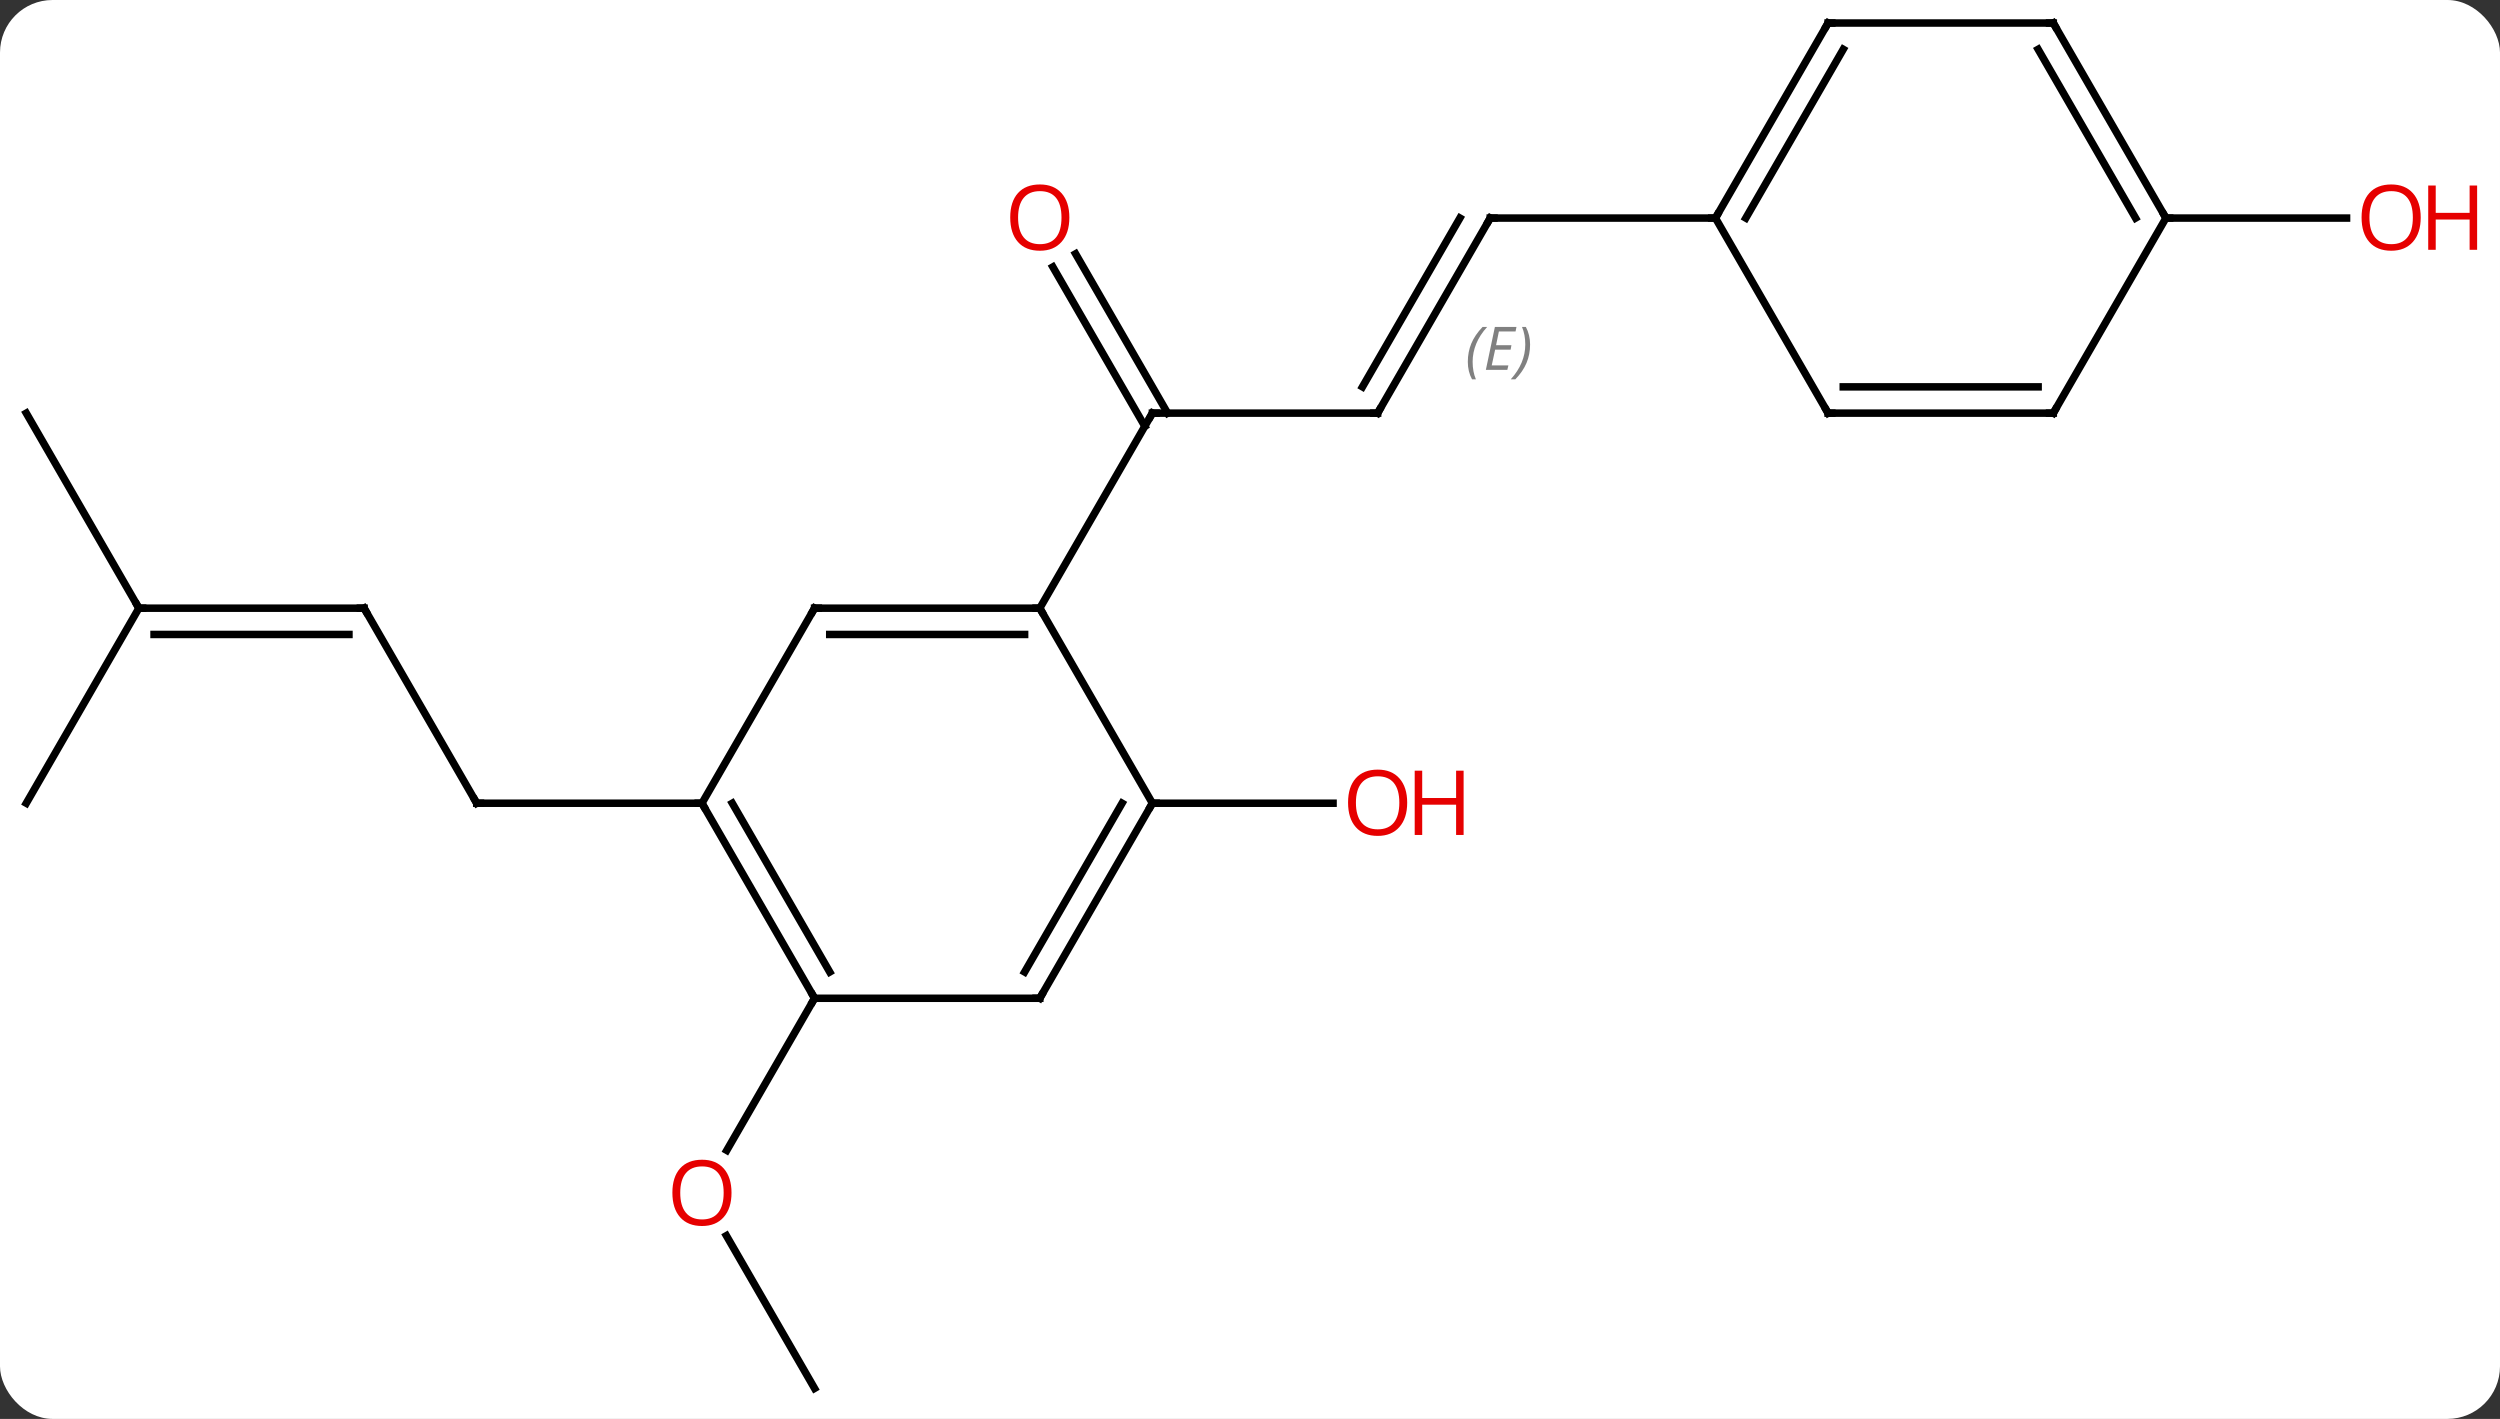 <svg width="333" viewBox="0 0 333 189" style="fill-opacity:1; color-rendering:auto; color-interpolation:auto; text-rendering:auto; stroke:black; stroke-linecap:square; stroke-miterlimit:10; shape-rendering:auto; stroke-opacity:1; fill:black; stroke-dasharray:none; font-weight:normal; stroke-width:1; font-family:'Open Sans'; font-style:normal; stroke-linejoin:miter; font-size:12; stroke-dashoffset:0; image-rendering:auto;" height="189" class="cas-substance-image" xmlns:xlink="http://www.w3.org/1999/xlink" xmlns="http://www.w3.org/2000/svg"><rect x="0" y="0" width="333" height="189" fill="#333333" stroke="none"/><svg class="cas-substance-single-component"><rect y="0" x="0" width="333" stroke="none" ry="7" rx="7" height="189" fill="white" class="cas-substance-group"/><svg y="0" x="0" width="333" viewBox="0 0 333 189" style="fill:black;" height="189" class="cas-substance-single-component-image"><svg><g><g transform="translate(161,94)" style="text-rendering:geometricPrecision; color-rendering:optimizeQuality; color-interpolation:linearRGB; stroke-linecap:butt; image-rendering:optimizeQuality;"><line y2="-12.99" y1="12.99" x2="-112.5" x1="-97.5" style="fill:none;"/><line y2="12.99" y1="12.99" x2="-67.5" x1="-97.5" style="fill:none;"/><line y2="-12.99" y1="-12.99" x2="-142.5" x1="-112.5" style="fill:none;"/><line y2="-9.49" y1="-9.49" x2="-140.479" x1="-114.521" style="fill:none;"/><line y2="-38.97" y1="-12.99" x2="-157.5" x1="-142.5" style="fill:none;"/><line y2="12.99" y1="-12.99" x2="-157.5" x1="-142.5" style="fill:none;"/><line y2="90.933" y1="70.589" x2="-52.5" x1="-64.246" style="fill:none;"/><line y2="38.97" y1="59.231" x2="-52.5" x1="-64.197" style="fill:none;"/><line y2="-38.97" y1="-38.97" x2="22.5" x1="-7.5" style="fill:none;"/><line y2="-60.192" y1="-38.97" x2="-17.731" x1="-5.479" style="fill:none;"/><line y2="-58.442" y1="-37.22" x2="-20.762" x1="-8.51" style="fill:none;"/><line y2="-12.99" y1="-38.97" x2="-22.5" x1="-7.5" style="fill:none;"/><line y2="-64.953" y1="-38.97" x2="37.5" x1="22.5" style="fill:none;"/><line y2="-64.953" y1="-42.47" x2="33.459" x1="20.479" style="fill:none;"/></g><g transform="translate(161,94)" style="stroke-linecap:butt; font-size:8.4px; fill:gray; text-rendering:geometricPrecision; image-rendering:optimizeQuality; color-rendering:optimizeQuality; font-family:'Open Sans'; font-style:italic; stroke:gray; color-interpolation:linearRGB;"><path style="stroke:none;" d="M34.513 -45.798 Q34.513 -47.126 34.982 -48.251 Q35.451 -49.376 36.482 -50.454 L37.091 -50.454 Q36.122 -49.392 35.638 -48.22 Q35.154 -47.048 35.154 -45.813 Q35.154 -44.485 35.591 -43.47 L35.076 -43.47 Q34.513 -44.501 34.513 -45.798 ZM39.776 -44.735 L36.917 -44.735 L38.12 -50.454 L40.995 -50.454 L40.87 -49.845 L38.651 -49.845 L38.276 -48.017 L40.323 -48.017 L40.214 -47.423 L38.151 -47.423 L37.698 -45.329 L39.917 -45.329 L39.776 -44.735 ZM42.808 -48.11 Q42.808 -46.782 42.331 -45.649 Q41.855 -44.517 40.839 -43.47 L40.23 -43.47 Q42.167 -45.626 42.167 -48.11 Q42.167 -49.438 41.73 -50.454 L42.245 -50.454 Q42.808 -49.392 42.808 -48.11 Z"/><line y2="-64.953" y1="-64.953" x2="67.5" x1="37.5" style="fill:none; stroke:black;"/><line y2="12.99" y1="12.99" x2="-7.5" x1="16.562" style="fill:none; stroke:black;"/><line y2="-64.953" y1="-64.953" x2="127.5" x1="151.562" style="fill:none; stroke:black;"/><line y2="38.97" y1="12.99" x2="-52.5" x1="-67.5" style="fill:none; stroke:black;"/><line y2="35.47" y1="12.99" x2="-50.479" x1="-63.459" style="fill:none; stroke:black;"/><line y2="-12.99" y1="12.99" x2="-52.5" x1="-67.5" style="fill:none; stroke:black;"/><line y2="38.97" y1="38.97" x2="-22.5" x1="-52.5" style="fill:none; stroke:black;"/><line y2="-12.99" y1="-12.99" x2="-22.5" x1="-52.5" style="fill:none; stroke:black;"/><line y2="-9.49" y1="-9.49" x2="-24.521" x1="-50.479" style="fill:none; stroke:black;"/><line y2="12.99" y1="38.97" x2="-7.5" x1="-22.5" style="fill:none; stroke:black;"/><line y2="12.99" y1="35.47" x2="-11.541" x1="-24.521" style="fill:none; stroke:black;"/><line y2="12.99" y1="-12.99" x2="-7.5" x1="-22.5" style="fill:none; stroke:black;"/><line y2="-90.933" y1="-64.953" x2="82.5" x1="67.5" style="fill:none; stroke:black;"/><line y2="-87.433" y1="-64.953" x2="84.521" x1="71.541" style="fill:none; stroke:black;"/><line y2="-38.97" y1="-64.953" x2="82.5" x1="67.5" style="fill:none; stroke:black;"/><line y2="-90.933" y1="-90.933" x2="112.5" x1="82.5" style="fill:none; stroke:black;"/><line y2="-38.97" y1="-38.97" x2="112.5" x1="82.5" style="fill:none; stroke:black;"/><line y2="-42.47" y1="-42.47" x2="110.479" x1="84.521" style="fill:none; stroke:black;"/><line y2="-64.953" y1="-90.933" x2="127.5" x1="112.5" style="fill:none; stroke:black;"/><line y2="-64.953" y1="-87.433" x2="123.459" x1="110.479" style="fill:none; stroke:black;"/><line y2="-64.953" y1="-38.97" x2="127.5" x1="112.5" style="fill:none; stroke:black;"/><path style="fill:none; stroke-miterlimit:5; stroke:black;" d="M-97.75 12.557 L-97.5 12.99 L-97 12.99"/><path style="fill:none; stroke-miterlimit:5; stroke:black;" d="M-112.25 -12.557 L-112.5 -12.99 L-113 -12.99"/><path style="fill:none; stroke-miterlimit:5; stroke:black;" d="M-142 -12.99 L-142.5 -12.99 L-142.75 -13.423"/></g><g transform="translate(161,94)" style="stroke-linecap:butt; fill:rgb(230,0,0); text-rendering:geometricPrecision; color-rendering:optimizeQuality; image-rendering:optimizeQuality; font-family:'Open Sans'; stroke:rgb(230,0,0); color-interpolation:linearRGB; stroke-miterlimit:5;"><path style="stroke:none;" d="M-63.562 64.883 Q-63.562 66.945 -64.602 68.125 Q-65.641 69.305 -67.484 69.305 Q-69.375 69.305 -70.406 68.141 Q-71.438 66.976 -71.438 64.867 Q-71.438 62.773 -70.406 61.625 Q-69.375 60.476 -67.484 60.476 Q-65.625 60.476 -64.594 61.648 Q-63.562 62.82 -63.562 64.883 ZM-70.391 64.883 Q-70.391 66.617 -69.648 67.523 Q-68.906 68.43 -67.484 68.43 Q-66.062 68.43 -65.336 67.531 Q-64.609 66.633 -64.609 64.883 Q-64.609 63.148 -65.336 62.258 Q-66.062 61.367 -67.484 61.367 Q-68.906 61.367 -69.648 62.266 Q-70.391 63.164 -70.391 64.883 Z"/><path style="fill:none; stroke:black;" d="M-7 -38.97 L-7.5 -38.97 L-7.75 -38.537"/><path style="fill:none; stroke:black;" d="M22 -38.97 L22.5 -38.97 L22.75 -39.403"/><path style="stroke:none;" d="M-18.562 -65.023 Q-18.562 -62.961 -19.602 -61.781 Q-20.641 -60.601 -22.484 -60.601 Q-24.375 -60.601 -25.406 -61.766 Q-26.438 -62.93 -26.438 -65.039 Q-26.438 -67.133 -25.406 -68.281 Q-24.375 -69.43 -22.484 -69.43 Q-20.625 -69.43 -19.594 -68.258 Q-18.562 -67.086 -18.562 -65.023 ZM-25.391 -65.023 Q-25.391 -63.289 -24.648 -62.383 Q-23.906 -61.476 -22.484 -61.476 Q-21.062 -61.476 -20.336 -62.375 Q-19.609 -63.273 -19.609 -65.023 Q-19.609 -66.758 -20.336 -67.648 Q-21.062 -68.539 -22.484 -68.539 Q-23.906 -68.539 -24.648 -67.641 Q-25.391 -66.742 -25.391 -65.023 Z"/><path style="fill:none; stroke:black;" d="M37.25 -64.52 L37.5 -64.953 L38 -64.953"/><path style="stroke:none;" d="M26.438 12.92 Q26.438 14.982 25.398 16.162 Q24.359 17.342 22.516 17.342 Q20.625 17.342 19.594 16.177 Q18.562 15.013 18.562 12.904 Q18.562 10.81 19.594 9.662 Q20.625 8.513 22.516 8.513 Q24.375 8.513 25.406 9.685 Q26.438 10.857 26.438 12.92 ZM19.609 12.92 Q19.609 14.654 20.352 15.56 Q21.094 16.467 22.516 16.467 Q23.938 16.467 24.664 15.568 Q25.391 14.67 25.391 12.92 Q25.391 11.185 24.664 10.295 Q23.938 9.404 22.516 9.404 Q21.094 9.404 20.352 10.303 Q19.609 11.201 19.609 12.92 Z"/><path style="stroke:none;" d="M33.953 17.217 L32.953 17.217 L32.953 13.185 L28.438 13.185 L28.438 17.217 L27.438 17.217 L27.438 8.654 L28.438 8.654 L28.438 12.295 L32.953 12.295 L32.953 8.654 L33.953 8.654 L33.953 17.217 Z"/><path style="stroke:none;" d="M161.438 -65.023 Q161.438 -62.961 160.398 -61.781 Q159.359 -60.601 157.516 -60.601 Q155.625 -60.601 154.594 -61.766 Q153.562 -62.93 153.562 -65.039 Q153.562 -67.133 154.594 -68.281 Q155.625 -69.43 157.516 -69.43 Q159.375 -69.43 160.406 -68.258 Q161.438 -67.086 161.438 -65.023 ZM154.609 -65.023 Q154.609 -63.289 155.352 -62.383 Q156.094 -61.476 157.516 -61.476 Q158.938 -61.476 159.664 -62.375 Q160.391 -63.273 160.391 -65.023 Q160.391 -66.758 159.664 -67.648 Q158.938 -68.539 157.516 -68.539 Q156.094 -68.539 155.352 -67.641 Q154.609 -66.742 154.609 -65.023 Z"/><path style="stroke:none;" d="M168.953 -60.726 L167.953 -60.726 L167.953 -64.758 L163.438 -64.758 L163.438 -60.726 L162.438 -60.726 L162.438 -69.289 L163.438 -69.289 L163.438 -65.648 L167.953 -65.648 L167.953 -69.289 L168.953 -69.289 L168.953 -60.726 Z"/><path style="fill:none; stroke:black;" d="M-67.25 13.423 L-67.5 12.99 L-68 12.99"/><path style="fill:none; stroke:black;" d="M-52.75 38.537 L-52.5 38.97 L-52.75 39.403"/><path style="fill:none; stroke:black;" d="M-52.75 -12.557 L-52.5 -12.99 L-52 -12.99"/><path style="fill:none; stroke:black;" d="M-23 38.97 L-22.5 38.97 L-22.25 38.537"/><path style="fill:none; stroke:black;" d="M-23 -12.99 L-22.5 -12.99 L-22.25 -12.557"/><path style="fill:none; stroke:black;" d="M-7.75 13.423 L-7.5 12.99 L-7 12.99"/><path style="fill:none; stroke:black;" d="M67.75 -65.386 L67.5 -64.953 L67 -64.953"/><path style="fill:none; stroke:black;" d="M82.25 -90.5 L82.5 -90.933 L83 -90.933"/><path style="fill:none; stroke:black;" d="M82.25 -39.403 L82.5 -38.97 L83 -38.97"/><path style="fill:none; stroke:black;" d="M112 -90.933 L112.5 -90.933 L112.75 -90.5"/><path style="fill:none; stroke:black;" d="M112 -38.97 L112.5 -38.97 L112.75 -39.403"/><path style="fill:none; stroke:black;" d="M127.25 -65.386 L127.5 -64.953 L128 -64.953"/></g></g></svg></svg></svg></svg>